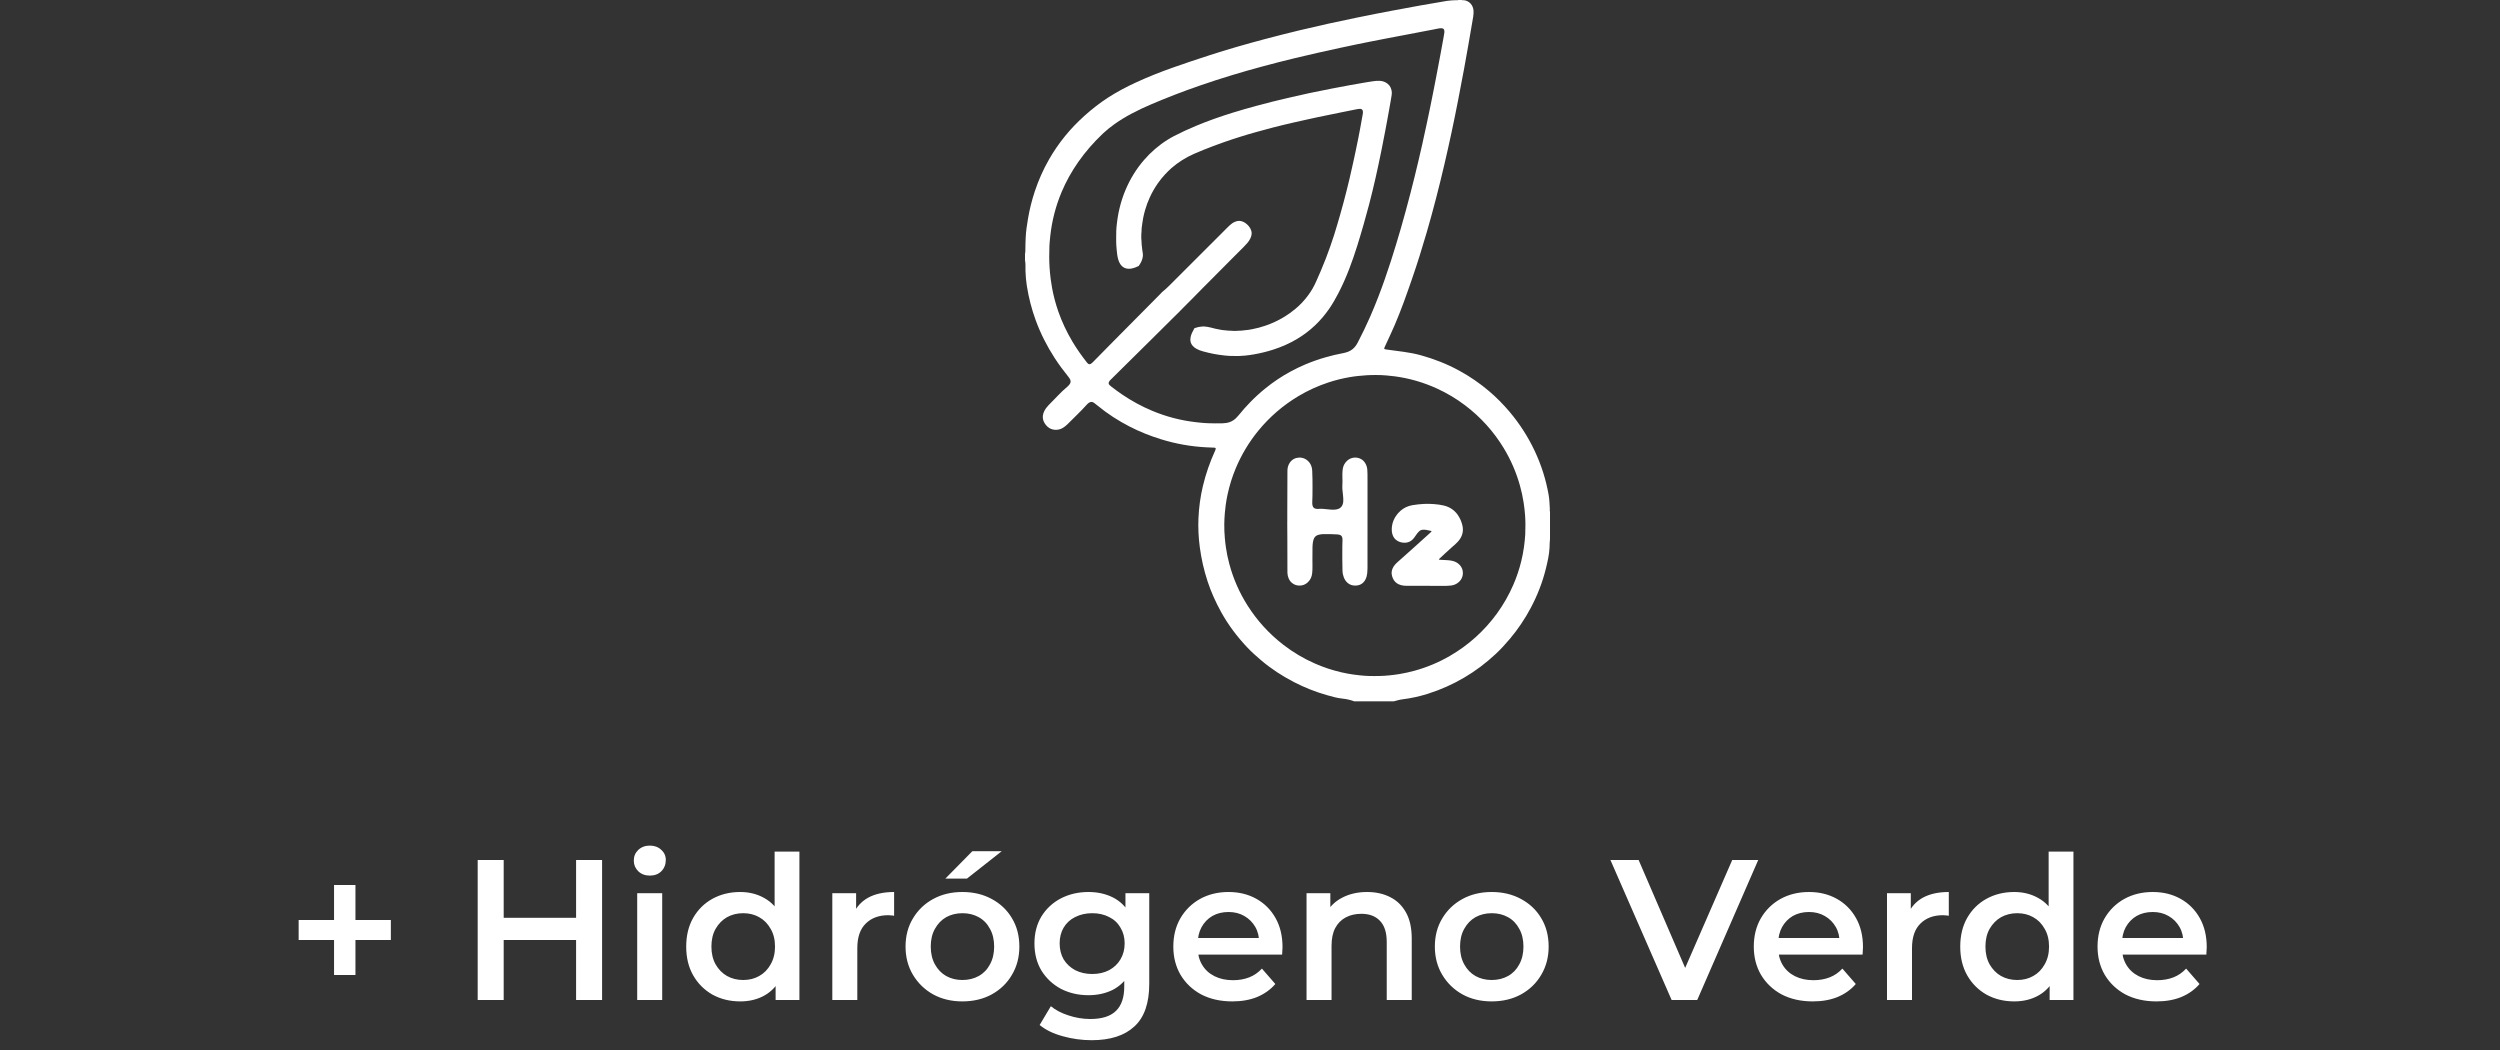 <svg width="200" height="84" viewBox="0 0 200 84" fill="none" xmlns="http://www.w3.org/2000/svg">
<rect x="0" y="0" width="200" height="84" fill="#333333" stroke="none"/>
<path d="M26.724 78L26.724 70.8H28.436L28.436 78H26.724ZM23.892 75.2L23.892 73.6H31.268L31.268 75.2H23.892ZM46.087 68.8L48.167 68.8V80H46.087V68.8ZM40.295 80H38.215V68.8H40.295V80ZM46.247 75.2H40.119V73.424H46.247V75.2ZM50.976 80V71.456H52.976V80H50.976ZM51.984 70.048C51.611 70.048 51.301 69.931 51.056 69.696C50.821 69.461 50.704 69.179 50.704 68.848C50.704 68.507 50.821 68.224 51.056 68C51.301 67.765 51.611 67.648 51.984 67.648C52.357 67.648 52.661 67.76 52.896 67.984C53.141 68.197 53.264 68.469 53.264 68.8C53.264 69.152 53.147 69.451 52.912 69.696C52.677 69.931 52.368 70.048 51.984 70.048ZM59.217 80.112C58.396 80.112 57.654 79.931 56.993 79.568C56.342 79.195 55.83 78.683 55.457 78.032C55.084 77.381 54.897 76.613 54.897 75.728C54.897 74.843 55.084 74.075 55.457 73.424C55.83 72.773 56.342 72.267 56.993 71.904C57.654 71.541 58.396 71.36 59.217 71.36C59.932 71.36 60.572 71.52 61.137 71.84C61.702 72.149 62.15 72.624 62.481 73.264C62.812 73.904 62.977 74.725 62.977 75.728C62.977 76.72 62.817 77.541 62.497 78.192C62.177 78.832 61.734 79.312 61.169 79.632C60.604 79.952 59.953 80.112 59.217 80.112ZM59.457 78.4C59.937 78.4 60.364 78.293 60.737 78.08C61.121 77.867 61.425 77.557 61.649 77.152C61.884 76.747 62.001 76.272 62.001 75.728C62.001 75.173 61.884 74.699 61.649 74.304C61.425 73.899 61.121 73.589 60.737 73.376C60.364 73.163 59.937 73.056 59.457 73.056C58.977 73.056 58.545 73.163 58.161 73.376C57.788 73.589 57.484 73.899 57.249 74.304C57.025 74.699 56.913 75.173 56.913 75.728C56.913 76.272 57.025 76.747 57.249 77.152C57.484 77.557 57.788 77.867 58.161 78.08C58.545 78.293 58.977 78.4 59.457 78.4ZM62.049 80V77.984L62.129 75.712L61.969 73.44V68.128H63.953V80H62.049ZM66.585 80V71.456H68.489V73.808L68.265 73.12C68.521 72.544 68.921 72.107 69.465 71.808C70.02 71.509 70.708 71.36 71.529 71.36V73.264C71.444 73.243 71.364 73.232 71.289 73.232C71.215 73.221 71.14 73.216 71.065 73.216C70.308 73.216 69.705 73.44 69.257 73.888C68.809 74.325 68.585 74.981 68.585 75.856V80H66.585ZM76.988 80.112C76.113 80.112 75.335 79.925 74.652 79.552C73.969 79.168 73.431 78.645 73.036 77.984C72.641 77.323 72.444 76.571 72.444 75.728C72.444 74.875 72.641 74.123 73.036 73.472C73.431 72.811 73.969 72.293 74.652 71.92C75.335 71.547 76.113 71.36 76.988 71.36C77.873 71.36 78.657 71.547 79.34 71.92C80.033 72.293 80.572 72.805 80.956 73.456C81.351 74.107 81.548 74.864 81.548 75.728C81.548 76.571 81.351 77.323 80.956 77.984C80.572 78.645 80.033 79.168 79.34 79.552C78.657 79.925 77.873 80.112 76.988 80.112ZM76.988 78.4C77.479 78.4 77.916 78.293 78.3 78.08C78.684 77.867 78.983 77.557 79.196 77.152C79.42 76.747 79.532 76.272 79.532 75.728C79.532 75.173 79.42 74.699 79.196 74.304C78.983 73.899 78.684 73.589 78.3 73.376C77.916 73.163 77.484 73.056 77.004 73.056C76.513 73.056 76.076 73.163 75.692 73.376C75.319 73.589 75.02 73.899 74.796 74.304C74.572 74.699 74.46 75.173 74.46 75.728C74.46 76.272 74.572 76.747 74.796 77.152C75.02 77.557 75.319 77.867 75.692 78.08C76.076 78.293 76.508 78.4 76.988 78.4ZM75.628 70.288L77.788 68.096H80.14L77.356 70.288H75.628ZM87.332 83.216C86.543 83.216 85.77 83.109 85.012 82.896C84.266 82.693 83.652 82.395 83.172 82L84.068 80.496C84.442 80.805 84.911 81.051 85.476 81.232C86.052 81.424 86.634 81.52 87.22 81.52C88.159 81.52 88.847 81.301 89.284 80.864C89.722 80.437 89.94 79.792 89.94 78.928V77.408L90.1 75.472L90.036 73.536V71.456H91.94V78.704C91.94 80.251 91.546 81.387 90.756 82.112C89.967 82.848 88.826 83.216 87.332 83.216ZM87.076 79.616C86.266 79.616 85.53 79.445 84.868 79.104C84.218 78.752 83.7 78.267 83.316 77.648C82.943 77.029 82.756 76.304 82.756 75.472C82.756 74.651 82.943 73.931 83.316 73.312C83.7 72.693 84.218 72.213 84.868 71.872C85.53 71.531 86.266 71.36 87.076 71.36C87.802 71.36 88.452 71.504 89.028 71.792C89.604 72.08 90.063 72.528 90.404 73.136C90.756 73.744 90.932 74.523 90.932 75.472C90.932 76.421 90.756 77.205 90.404 77.824C90.063 78.432 89.604 78.885 89.028 79.184C88.452 79.472 87.802 79.616 87.076 79.616ZM87.38 77.92C87.882 77.92 88.33 77.819 88.724 77.616C89.119 77.403 89.423 77.115 89.636 76.752C89.86 76.379 89.972 75.952 89.972 75.472C89.972 74.992 89.86 74.571 89.636 74.208C89.423 73.835 89.119 73.552 88.724 73.36C88.33 73.157 87.882 73.056 87.38 73.056C86.879 73.056 86.426 73.157 86.02 73.36C85.626 73.552 85.316 73.835 85.092 74.208C84.879 74.571 84.772 74.992 84.772 75.472C84.772 75.952 84.879 76.379 85.092 76.752C85.316 77.115 85.626 77.403 86.02 77.616C86.426 77.819 86.879 77.92 87.38 77.92ZM98.586 80.112C97.636 80.112 96.805 79.925 96.09 79.552C95.386 79.168 94.837 78.645 94.442 77.984C94.058 77.323 93.866 76.571 93.866 75.728C93.866 74.875 94.052 74.123 94.426 73.472C94.81 72.811 95.332 72.293 95.994 71.92C96.666 71.547 97.428 71.36 98.282 71.36C99.114 71.36 99.855 71.541 100.506 71.904C101.156 72.267 101.668 72.779 102.042 73.44C102.415 74.101 102.602 74.88 102.602 75.776C102.602 75.861 102.596 75.957 102.586 76.064C102.586 76.171 102.58 76.272 102.57 76.368H95.45V75.04H101.514L100.73 75.456C100.74 74.965 100.639 74.533 100.426 74.16C100.212 73.787 99.919 73.493 99.546 73.28C99.183 73.067 98.762 72.96 98.282 72.96C97.791 72.96 97.359 73.067 96.986 73.28C96.623 73.493 96.335 73.792 96.122 74.176C95.919 74.549 95.818 74.992 95.818 75.504V75.824C95.818 76.336 95.935 76.789 96.17 77.184C96.404 77.579 96.735 77.883 97.162 78.096C97.588 78.309 98.079 78.416 98.634 78.416C99.114 78.416 99.546 78.341 99.93 78.192C100.314 78.043 100.655 77.808 100.954 77.488L102.026 78.72C101.642 79.168 101.156 79.515 100.57 79.76C99.994 79.995 99.332 80.112 98.586 80.112ZM109.371 71.36C110.054 71.36 110.662 71.493 111.195 71.76C111.739 72.027 112.166 72.437 112.475 72.992C112.784 73.536 112.939 74.24 112.939 75.104V80H110.939V75.36C110.939 74.603 110.758 74.037 110.395 73.664C110.043 73.291 109.547 73.104 108.907 73.104C108.438 73.104 108.022 73.2 107.659 73.392C107.296 73.584 107.014 73.872 106.811 74.256C106.619 74.629 106.523 75.104 106.523 75.68V80H104.523V71.456H106.427V73.76L106.091 73.056C106.39 72.512 106.822 72.096 107.387 71.808C107.963 71.509 108.624 71.36 109.371 71.36ZM119.332 80.112C118.457 80.112 117.678 79.925 116.996 79.552C116.313 79.168 115.774 78.645 115.38 77.984C114.985 77.323 114.788 76.571 114.788 75.728C114.788 74.875 114.985 74.123 115.38 73.472C115.774 72.811 116.313 72.293 116.996 71.92C117.678 71.547 118.457 71.36 119.332 71.36C120.217 71.36 121.001 71.547 121.684 71.92C122.377 72.293 122.916 72.805 123.3 73.456C123.694 74.107 123.892 74.864 123.892 75.728C123.892 76.571 123.694 77.323 123.3 77.984C122.916 78.645 122.377 79.168 121.684 79.552C121.001 79.925 120.217 80.112 119.332 80.112ZM119.332 78.4C119.822 78.4 120.26 78.293 120.644 78.08C121.028 77.867 121.326 77.557 121.54 77.152C121.764 76.747 121.876 76.272 121.876 75.728C121.876 75.173 121.764 74.699 121.54 74.304C121.326 73.899 121.028 73.589 120.644 73.376C120.26 73.163 119.828 73.056 119.348 73.056C118.857 73.056 118.42 73.163 118.036 73.376C117.662 73.589 117.364 73.899 117.14 74.304C116.916 74.699 116.804 75.173 116.804 75.728C116.804 76.272 116.916 76.747 117.14 77.152C117.364 77.557 117.662 77.867 118.036 78.08C118.42 78.293 118.852 78.4 119.332 78.4ZM133.73 80L128.834 68.8L131.09 68.8L135.458 78.928H134.162L138.578 68.8H140.658L135.778 80H133.73ZM145.023 80.112C144.074 80.112 143.242 79.925 142.527 79.552C141.823 79.168 141.274 78.645 140.879 77.984C140.495 77.323 140.303 76.571 140.303 75.728C140.303 74.875 140.49 74.123 140.863 73.472C141.247 72.811 141.77 72.293 142.431 71.92C143.103 71.547 143.866 71.36 144.719 71.36C145.551 71.36 146.293 71.541 146.943 71.904C147.594 72.267 148.106 72.779 148.479 73.44C148.853 74.101 149.039 74.88 149.039 75.776C149.039 75.861 149.034 75.957 149.023 76.064C149.023 76.171 149.018 76.272 149.007 76.368H141.887V75.04H147.951L147.167 75.456C147.178 74.965 147.077 74.533 146.863 74.16C146.65 73.787 146.357 73.493 145.983 73.28C145.621 73.067 145.199 72.96 144.719 72.96C144.229 72.96 143.797 73.067 143.423 73.28C143.061 73.493 142.773 73.792 142.559 74.176C142.357 74.549 142.255 74.992 142.255 75.504V75.824C142.255 76.336 142.373 76.789 142.607 77.184C142.842 77.579 143.173 77.883 143.599 78.096C144.026 78.309 144.517 78.416 145.071 78.416C145.551 78.416 145.983 78.341 146.367 78.192C146.751 78.043 147.093 77.808 147.391 77.488L148.463 78.72C148.079 79.168 147.594 79.515 147.007 79.76C146.431 79.995 145.77 80.112 145.023 80.112ZM150.96 80V71.456H152.864V73.808L152.64 73.12C152.896 72.544 153.296 72.107 153.84 71.808C154.395 71.509 155.083 71.36 155.904 71.36V73.264C155.819 73.243 155.739 73.232 155.664 73.232C155.59 73.221 155.515 73.216 155.44 73.216C154.683 73.216 154.08 73.44 153.632 73.888C153.184 74.325 152.96 74.981 152.96 75.856V80H150.96ZM161.139 80.112C160.318 80.112 159.576 79.931 158.915 79.568C158.264 79.195 157.752 78.683 157.379 78.032C157.006 77.381 156.819 76.613 156.819 75.728C156.819 74.843 157.006 74.075 157.379 73.424C157.752 72.773 158.264 72.267 158.915 71.904C159.576 71.541 160.318 71.36 161.139 71.36C161.854 71.36 162.494 71.52 163.059 71.84C163.624 72.149 164.072 72.624 164.403 73.264C164.734 73.904 164.899 74.725 164.899 75.728C164.899 76.72 164.739 77.541 164.419 78.192C164.099 78.832 163.656 79.312 163.091 79.632C162.526 79.952 161.875 80.112 161.139 80.112ZM161.379 78.4C161.859 78.4 162.286 78.293 162.659 78.08C163.043 77.867 163.347 77.557 163.571 77.152C163.806 76.747 163.923 76.272 163.923 75.728C163.923 75.173 163.806 74.699 163.571 74.304C163.347 73.899 163.043 73.589 162.659 73.376C162.286 73.163 161.859 73.056 161.379 73.056C160.899 73.056 160.467 73.163 160.083 73.376C159.71 73.589 159.406 73.899 159.171 74.304C158.947 74.699 158.835 75.173 158.835 75.728C158.835 76.272 158.947 76.747 159.171 77.152C159.406 77.557 159.71 77.867 160.083 78.08C160.467 78.293 160.899 78.4 161.379 78.4ZM163.971 80V77.984L164.051 75.712L163.891 73.44V68.128H165.875V80H163.971ZM172.523 80.112C171.574 80.112 170.742 79.925 170.027 79.552C169.323 79.168 168.774 78.645 168.379 77.984C167.995 77.323 167.803 76.571 167.803 75.728C167.803 74.875 167.99 74.123 168.363 73.472C168.747 72.811 169.27 72.293 169.931 71.92C170.603 71.547 171.366 71.36 172.219 71.36C173.051 71.36 173.793 71.541 174.443 71.904C175.094 72.267 175.606 72.779 175.979 73.44C176.353 74.101 176.539 74.88 176.539 75.776C176.539 75.861 176.534 75.957 176.523 76.064C176.523 76.171 176.518 76.272 176.507 76.368H169.387V75.04H175.451L174.667 75.456C174.678 74.965 174.577 74.533 174.363 74.16C174.15 73.787 173.857 73.493 173.483 73.28C173.121 73.067 172.699 72.96 172.219 72.96C171.729 72.96 171.297 73.067 170.923 73.28C170.561 73.493 170.273 73.792 170.059 74.176C169.857 74.549 169.755 74.992 169.755 75.504V75.824C169.755 76.336 169.873 76.789 170.107 77.184C170.342 77.579 170.673 77.883 171.099 78.096C171.526 78.309 172.017 78.416 172.571 78.416C173.051 78.416 173.483 78.341 173.867 78.192C174.251 78.043 174.593 77.808 174.891 77.488L175.963 78.72C175.579 79.168 175.094 79.515 174.507 79.76C173.931 79.995 173.27 80.112 172.523 80.112Z" fill="white"/>
<g clip-path="url(#clip0_294_69)">
<path d="M98.875 28.421C99.487 28.417 100.09 28.337 100.687 28.212C101.596 28.022 102.472 27.733 103.297 27.302C103.916 26.978 104.484 26.583 105.008 26.118C105.799 25.416 106.394 24.568 106.894 23.644C107.405 22.699 107.811 21.709 108.165 20.696C108.593 19.473 108.948 18.227 109.292 16.978C109.807 15.109 110.219 13.216 110.592 11.315C110.829 10.11 111.044 8.902 111.256 7.693C111.32 7.331 111.261 7.007 110.968 6.76C110.711 6.541 110.4 6.494 110.079 6.539C108.396 6.775 106.729 7.108 105.065 7.449C104.099 7.647 103.138 7.869 102.182 8.107C100.618 8.495 99.064 8.912 97.54 9.437C96.634 9.748 95.741 10.094 94.871 10.497C94.122 10.844 93.388 11.215 92.736 11.732C91.913 12.383 91.232 13.159 90.692 14.058C90.132 14.99 89.759 15.994 89.541 17.058C89.372 17.883 89.324 18.72 89.366 19.558C89.387 19.965 89.408 20.376 89.531 20.771C89.642 21.125 89.844 21.381 90.235 21.433C90.434 21.459 90.621 21.396 90.807 21.334C90.896 21.303 90.978 21.249 91.076 21.244L91.081 21.245C91.074 21.195 91.105 21.152 91.13 21.109C91.243 20.914 91.337 20.713 91.363 20.485C91.383 20.311 91.333 20.145 91.314 19.976C91.27 19.588 91.225 19.2 91.236 18.81C91.287 17.112 91.793 15.57 92.866 14.24C93.587 13.347 94.487 12.68 95.545 12.225C96.531 11.801 97.533 11.421 98.551 11.086C99.542 10.759 100.543 10.469 101.554 10.207C103.333 9.745 105.131 9.361 106.932 8.997C107.46 8.891 107.987 8.784 108.514 8.676C108.594 8.66 108.675 8.654 108.754 8.644C108.952 8.62 109.085 8.738 109.096 8.938C109.109 9.16 109.045 9.372 109.006 9.587C108.748 11.015 108.463 12.438 108.135 13.852C107.831 15.165 107.495 16.47 107.116 17.763C106.786 18.893 106.415 20.009 105.974 21.101C105.726 21.714 105.474 22.326 105.172 22.916C104.954 23.342 104.675 23.726 104.36 24.087C103.743 24.794 102.998 25.332 102.161 25.742C101.329 26.15 100.45 26.4 99.524 26.493C98.624 26.581 97.739 26.515 96.867 26.276C96.482 26.17 96.099 26.149 95.715 26.275C95.674 26.288 95.631 26.301 95.591 26.284C95.576 26.402 95.497 26.493 95.448 26.596C95.119 27.279 95.324 27.711 96.01 27.963C96.463 28.129 96.936 28.226 97.411 28.301C97.895 28.377 98.383 28.425 98.875 28.421Z" fill="white"/>
<path d="M123.986 40.685C123.964 40.319 123.955 39.954 123.891 39.592C123.677 38.37 123.305 37.198 122.777 36.076C122.244 34.946 121.575 33.903 120.769 32.947C120.263 32.348 119.716 31.793 119.12 31.287C118.385 30.663 117.593 30.119 116.745 29.656C115.762 29.118 114.727 28.714 113.648 28.416C112.753 28.169 111.831 28.093 110.918 27.962C110.718 27.934 110.705 27.913 110.788 27.732C111.052 27.161 111.322 26.593 111.571 26.016C112.088 24.812 112.524 23.577 112.952 22.339C113.385 21.088 113.779 19.824 114.148 18.552C114.666 16.768 115.127 14.97 115.549 13.161C115.944 11.469 116.308 9.771 116.639 8.065C116.808 7.201 116.972 6.336 117.133 5.471C117.36 4.236 117.572 2.998 117.784 1.76C117.835 1.465 117.9 1.172 117.883 0.868C117.859 0.417 117.546 0.065 117.115 0.016C117.055 0.009 116.992 0.031 116.933 0H116.676C116.632 0.029 116.583 0.012 116.537 0.014C116.28 0.026 116.022 0.028 115.769 0.069C114.327 0.304 112.89 0.569 111.455 0.838C110.468 1.023 109.482 1.217 108.498 1.42C106.987 1.732 105.48 2.059 103.98 2.421C103.04 2.648 102.103 2.885 101.168 3.133C99.677 3.531 98.192 3.952 96.725 4.432C94.756 5.076 92.784 5.715 90.898 6.587C90.136 6.939 89.393 7.326 88.687 7.781C87.997 8.226 87.351 8.727 86.742 9.277C86.187 9.78 85.665 10.315 85.195 10.897C84.724 11.478 84.3 12.095 83.928 12.744C83.46 13.562 83.079 14.417 82.783 15.31C82.546 16.029 82.361 16.764 82.237 17.512C82.154 18.009 82.076 18.506 82.055 19.012C82.042 19.359 82.027 19.705 82.028 20.053C82.028 20.137 82.023 20.222 82 20.305V20.82C82.062 21.106 82.027 21.397 82.038 21.686C82.053 22.086 82.085 22.483 82.148 22.878C82.297 23.81 82.528 24.722 82.853 25.611C83.242 26.676 83.752 27.68 84.366 28.631C84.707 29.16 85.085 29.662 85.478 30.153C85.726 30.462 85.704 30.648 85.411 30.915C85.4 30.925 85.39 30.935 85.379 30.944C85.124 31.166 84.87 31.391 84.641 31.639C84.402 31.898 84.147 32.141 83.903 32.396C83.754 32.551 83.622 32.718 83.529 32.915C83.323 33.353 83.422 33.782 83.805 34.139C84.128 34.441 84.648 34.451 84.99 34.252C85.135 34.167 85.271 34.069 85.388 33.95C85.9 33.431 86.437 32.937 86.923 32.393C86.974 32.336 87.028 32.281 87.09 32.237C87.248 32.124 87.38 32.123 87.536 32.237C87.629 32.304 87.718 32.377 87.806 32.449C88.599 33.103 89.459 33.656 90.372 34.126C91.174 34.539 92.01 34.87 92.872 35.138C94.065 35.508 95.285 35.725 96.531 35.787C96.73 35.796 96.93 35.806 97.13 35.812C97.257 35.817 97.278 35.851 97.24 35.976C97.231 36.003 97.22 36.029 97.208 36.055C96.792 36.968 96.463 37.909 96.231 38.886C96.03 39.731 95.914 40.588 95.876 41.454C95.843 42.224 95.881 42.994 95.982 43.761C96.103 44.691 96.311 45.608 96.603 46.499C96.884 47.357 97.256 48.176 97.692 48.966C98.257 49.988 98.954 50.913 99.753 51.764C100.111 52.146 100.502 52.495 100.902 52.833C101.706 53.513 102.583 54.083 103.516 54.566C104.356 55.001 105.232 55.348 106.142 55.608C106.563 55.729 106.984 55.849 107.423 55.892C107.741 55.924 108.05 56 108.35 56.109H111.498C111.735 56.042 111.973 55.973 112.218 55.943C112.905 55.858 113.577 55.708 114.237 55.499C115.25 55.179 116.224 54.745 117.14 54.206C118.047 53.672 118.88 53.042 119.648 52.325C120.062 51.938 120.445 51.521 120.809 51.086C121.439 50.334 121.989 49.518 122.45 48.652C122.99 47.639 123.406 46.577 123.677 45.461C123.809 44.92 123.934 44.379 123.963 43.82C123.976 43.579 123.97 43.337 124.001 43.097V40.952C123.97 40.864 123.991 40.774 123.986 40.685ZM96.661 33.858C96.442 33.851 96.223 33.835 96.005 33.811C95.906 33.8 95.806 33.79 95.707 33.779C94.486 33.643 93.309 33.338 92.176 32.864C91.332 32.513 90.536 32.075 89.779 31.565C89.47 31.357 89.172 31.135 88.878 30.907C88.829 30.869 88.784 30.827 88.742 30.781C88.686 30.719 88.679 30.645 88.711 30.568C88.733 30.515 88.765 30.467 88.805 30.426C88.845 30.385 88.886 30.345 88.926 30.304C89.947 29.296 90.967 28.287 91.987 27.278C92.715 26.557 93.443 25.835 94.169 25.112C94.22 25.061 94.273 25.013 94.325 24.964C94.364 24.922 94.401 24.879 94.442 24.839C94.821 24.457 95.207 24.08 95.581 23.693C96.044 23.213 96.52 22.745 96.989 22.271C97.458 21.796 97.93 21.324 98.4 20.851C98.666 20.584 98.932 20.318 99.198 20.051C99.296 19.953 99.392 19.854 99.492 19.759C99.598 19.656 99.697 19.546 99.793 19.434C99.896 19.315 99.981 19.181 100.046 19.038C100.095 18.933 100.118 18.821 100.132 18.708C100.143 18.616 100.121 18.527 100.095 18.441C100.059 18.32 99.998 18.213 99.92 18.116C99.798 17.965 99.655 17.843 99.482 17.756C99.252 17.64 99.023 17.645 98.792 17.745C98.637 17.812 98.502 17.91 98.378 18.023C98.321 18.074 98.268 18.128 98.214 18.182C97.071 19.324 95.928 20.466 94.785 21.608C94.357 22.036 93.928 22.464 93.5 22.892C93.328 23.064 93.146 23.225 92.955 23.375V23.375C92.934 23.401 92.913 23.427 92.89 23.451C92.838 23.506 92.783 23.56 92.73 23.614C91.515 24.84 90.3 26.065 89.085 27.291C88.568 27.812 88.053 28.335 87.54 28.86C87.487 28.915 87.434 28.97 87.378 29.022C87.343 29.054 87.306 29.084 87.265 29.108C87.18 29.157 87.1 29.146 87.028 29.08C86.997 29.051 86.968 29.019 86.942 28.985C86.525 28.452 86.133 27.901 85.787 27.317C85.339 26.561 84.963 25.77 84.672 24.94C84.456 24.324 84.287 23.692 84.168 23.05C84.124 22.811 84.085 22.572 84.055 22.331C84.015 22.023 83.987 21.715 83.966 21.406C83.928 20.839 83.933 20.273 83.952 19.706C83.958 19.52 83.979 19.335 83.995 19.15C84.004 19.046 84.015 18.942 84.026 18.837C84.161 17.632 84.463 16.47 84.933 15.351C85.288 14.509 85.732 13.716 86.255 12.967C86.836 12.136 87.5 11.376 88.237 10.68C88.521 10.411 88.827 10.168 89.145 9.94C89.584 9.626 90.044 9.348 90.52 9.094C91.038 8.817 91.57 8.571 92.109 8.341C93.367 7.804 94.643 7.311 95.936 6.864C96.805 6.562 97.68 6.278 98.561 6.012C99.359 5.77 100.161 5.54 100.966 5.324C101.849 5.085 102.736 4.858 103.625 4.644C104.228 4.499 104.831 4.358 105.435 4.222C106.025 4.087 106.616 3.959 107.208 3.83C107.678 3.728 108.149 3.628 108.62 3.531C109.017 3.449 109.414 3.371 109.811 3.292C110.237 3.208 110.662 3.125 111.088 3.043C111.458 2.972 111.828 2.903 112.197 2.833C112.628 2.751 113.059 2.669 113.489 2.586C113.859 2.515 114.228 2.445 114.598 2.374C114.767 2.342 114.935 2.31 115.103 2.275C115.183 2.259 115.264 2.256 115.345 2.259C115.379 2.26 115.411 2.269 115.441 2.285C115.483 2.307 115.516 2.345 115.531 2.391C115.557 2.465 115.559 2.541 115.547 2.617C115.53 2.725 115.514 2.834 115.494 2.941C115.42 3.354 115.345 3.766 115.269 4.178C115.19 4.604 115.109 5.03 115.028 5.456C114.968 5.774 114.907 6.092 114.846 6.41C114.773 6.784 114.7 7.158 114.626 7.532C114.547 7.929 114.467 8.325 114.386 8.722C114.307 9.105 114.227 9.487 114.145 9.869C114.026 10.423 113.905 10.976 113.783 11.53C113.687 11.957 113.588 12.384 113.488 12.811C113.283 13.688 113.068 14.562 112.842 15.433C112.596 16.388 112.336 17.339 112.063 18.287C111.811 19.156 111.55 20.023 111.272 20.884C110.961 21.846 110.632 22.8 110.267 23.743C110.058 24.285 109.836 24.822 109.604 25.355C109.302 26.045 108.973 26.722 108.625 27.39C108.575 27.488 108.519 27.582 108.454 27.671C108.292 27.892 108.083 28.052 107.825 28.148C107.7 28.194 107.571 28.229 107.44 28.253C106.981 28.339 106.526 28.446 106.077 28.574C105.513 28.734 104.959 28.929 104.419 29.157C104.019 29.327 103.629 29.515 103.247 29.722C102.537 30.107 101.868 30.553 101.24 31.062C100.814 31.406 100.408 31.776 100.025 32.169C99.702 32.5 99.394 32.844 99.105 33.206C99.034 33.295 98.956 33.379 98.873 33.459C98.661 33.662 98.409 33.787 98.118 33.836C98.014 33.852 97.91 33.862 97.805 33.864C97.424 33.874 97.042 33.872 96.661 33.858ZM122.019 42.76C122.013 42.926 121.991 43.092 121.978 43.258C121.964 43.429 121.94 43.599 121.917 43.769C121.864 44.142 121.794 44.511 121.705 44.877C121.548 45.526 121.336 46.16 121.071 46.773C120.714 47.598 120.271 48.374 119.741 49.101C118.73 50.482 117.485 51.603 116.006 52.464C115.115 52.983 114.161 53.384 113.167 53.657C112.762 53.768 112.352 53.858 111.939 53.927C111.685 53.969 111.429 54 111.173 54.027C110.608 54.088 110.041 54.092 109.474 54.077C109.254 54.071 109.036 54.052 108.818 54.03C108.652 54.013 108.486 53.993 108.321 53.971C107.98 53.925 107.643 53.862 107.309 53.785C106.589 53.619 105.885 53.386 105.208 53.089C104.299 52.691 103.442 52.183 102.658 51.575C101.527 50.7 100.578 49.659 99.811 48.452C99.147 47.407 98.656 46.285 98.338 45.087C98.225 44.664 98.137 44.234 98.074 43.8C98.037 43.55 98.007 43.3 97.987 43.048C97.956 42.678 97.936 42.307 97.942 41.935C97.947 41.644 97.961 41.354 97.985 41.064C98.002 40.846 98.026 40.628 98.055 40.411C98.094 40.123 98.145 39.837 98.206 39.552C98.359 38.839 98.577 38.142 98.858 37.468C99.308 36.389 99.912 35.381 100.65 34.474C101.564 33.356 102.641 32.426 103.881 31.685C104.642 31.232 105.443 30.868 106.284 30.592C106.823 30.414 107.373 30.278 107.932 30.179C108.162 30.139 108.393 30.105 108.626 30.08C108.863 30.054 109.1 30.035 109.338 30.02C109.557 30.005 109.776 30.002 110.063 30.001C110.301 29.991 110.605 30.015 110.91 30.035C111.133 30.051 111.355 30.077 111.578 30.106C112.742 30.261 113.877 30.588 114.944 31.076C115.746 31.441 116.498 31.889 117.2 32.42C118.441 33.355 119.492 34.518 120.297 35.847C120.866 36.786 121.298 37.784 121.594 38.841C121.719 39.286 121.817 39.738 121.889 40.195C121.941 40.529 121.979 40.865 122.005 41.202C122.044 41.721 122.04 42.24 122.019 42.76V42.76Z" fill="white"/>
<path d="M102.983 41.722C102.983 41.465 102.982 41.208 102.983 40.95C102.986 39.883 102.99 38.815 102.994 37.748C102.994 37.686 102.993 37.623 102.998 37.562C103.014 37.358 103.075 37.169 103.193 37.002C103.37 36.752 103.615 36.624 103.92 36.607C104.354 36.582 104.748 36.862 104.903 37.275C104.946 37.391 104.971 37.514 104.976 37.638C104.997 38.085 105.003 38.533 105.002 38.981C105.001 39.21 105 39.439 104.997 39.667C104.995 39.787 104.989 39.906 104.985 40.025C104.983 40.101 104.981 40.177 104.98 40.253C104.979 40.325 104.991 40.396 105.01 40.465C105.044 40.591 105.127 40.669 105.255 40.698C105.334 40.716 105.416 40.721 105.497 40.711C105.621 40.696 105.744 40.7 105.868 40.712C106.072 40.733 106.276 40.753 106.48 40.77C106.623 40.781 106.765 40.782 106.908 40.756C106.964 40.746 107.019 40.73 107.072 40.71C107.232 40.647 107.344 40.536 107.405 40.376C107.438 40.291 107.457 40.202 107.461 40.111C107.468 39.968 107.463 39.825 107.447 39.683C107.425 39.489 107.405 39.295 107.388 39.1C107.381 39.024 107.381 38.948 107.387 38.872C107.406 38.633 107.4 38.395 107.391 38.157C107.384 37.967 107.391 37.776 107.41 37.586C107.438 37.307 107.551 37.064 107.758 36.869C108.074 36.571 108.529 36.528 108.884 36.725C109.021 36.801 109.128 36.907 109.21 37.039C109.309 37.2 109.369 37.375 109.383 37.564C109.392 37.683 109.398 37.802 109.399 37.921C109.402 38.159 109.402 38.397 109.402 38.636C109.402 39.946 109.401 41.257 109.401 42.568C109.401 43.53 109.4 44.493 109.4 45.456C109.4 45.589 109.393 45.722 109.379 45.855C109.36 46.032 109.317 46.202 109.234 46.361C109.069 46.677 108.806 46.835 108.451 46.846C108.33 46.85 108.213 46.838 108.099 46.798C107.898 46.727 107.743 46.599 107.625 46.423C107.529 46.278 107.471 46.117 107.434 45.948C107.413 45.85 107.401 45.751 107.399 45.651C107.382 44.988 107.379 44.326 107.387 43.664C107.389 43.511 107.396 43.359 107.4 43.206C107.402 43.139 107.395 43.073 107.38 43.008C107.354 42.896 107.286 42.822 107.178 42.786C107.124 42.768 107.067 42.757 107.01 42.754C106.634 42.735 106.258 42.718 105.881 42.728C105.752 42.731 105.624 42.747 105.499 42.78C105.462 42.79 105.426 42.802 105.391 42.816C105.262 42.87 105.17 42.963 105.113 43.091C105.07 43.187 105.048 43.289 105.031 43.393C105.008 43.539 105 43.687 104.999 43.835C104.996 44.149 104.995 44.464 104.994 44.778C104.994 44.945 104.996 45.112 104.998 45.279C105.001 45.469 104.994 45.66 104.975 45.85C104.946 46.135 104.838 46.384 104.627 46.582C104.442 46.756 104.224 46.847 103.968 46.847C103.761 46.847 103.572 46.792 103.405 46.67C103.266 46.57 103.165 46.438 103.097 46.283C103.035 46.142 102.999 45.994 102.995 45.84C102.994 45.787 102.993 45.735 102.993 45.682C102.991 44.867 102.99 44.052 102.988 43.237C102.986 42.732 102.983 42.227 102.98 41.722L102.983 41.722Z" fill="white"/>
<path d="M114.009 46.865C113.6 46.865 113.066 46.865 112.532 46.865C112.384 46.865 112.237 46.849 112.093 46.814C112.024 46.797 111.956 46.773 111.891 46.742C111.679 46.644 111.529 46.484 111.432 46.272C111.383 46.164 111.35 46.048 111.336 45.929C111.317 45.775 111.344 45.626 111.404 45.483C111.461 45.349 111.541 45.232 111.64 45.127C111.689 45.075 111.74 45.025 111.794 44.978C112.259 44.562 112.725 44.146 113.191 43.73C113.602 43.361 114.013 42.991 114.422 42.619C114.454 42.591 114.484 42.56 114.515 42.53C114.532 42.513 114.521 42.481 114.495 42.475C114.355 42.445 114.216 42.412 114.075 42.388C114 42.376 113.923 42.378 113.847 42.378C113.722 42.379 113.614 42.425 113.524 42.51C113.472 42.559 113.424 42.612 113.38 42.668C113.31 42.759 113.246 42.854 113.182 42.948C113.13 43.023 113.074 43.093 113.009 43.157C112.884 43.282 112.736 43.362 112.564 43.4C112.46 43.423 112.355 43.422 112.25 43.412C112.087 43.397 111.933 43.35 111.791 43.266C111.578 43.141 111.45 42.953 111.385 42.718C111.348 42.584 111.336 42.446 111.341 42.307C111.357 41.815 111.546 41.392 111.873 41.029C112.104 40.773 112.384 40.588 112.714 40.481C112.805 40.452 112.897 40.429 112.992 40.414C113.297 40.362 113.605 40.33 113.915 40.313C114.192 40.298 114.468 40.309 114.743 40.329C114.995 40.347 115.245 40.383 115.492 40.44C115.741 40.497 115.972 40.595 116.18 40.744C116.355 40.869 116.507 41.024 116.628 41.202C116.81 41.468 116.937 41.76 117.001 42.076C117.075 42.443 117.013 42.787 116.809 43.102C116.693 43.28 116.548 43.431 116.391 43.57C116.315 43.636 116.237 43.699 116.163 43.766C115.962 43.948 115.761 44.131 115.561 44.315C115.431 44.434 115.302 44.554 115.174 44.675C115.153 44.694 115.136 44.717 115.117 44.739C115.11 44.747 115.12 44.772 115.131 44.773C115.154 44.776 115.178 44.781 115.202 44.782C115.397 44.793 115.592 44.803 115.787 44.814C115.93 44.822 116.072 44.839 116.211 44.873C116.429 44.926 116.62 45.028 116.774 45.194C116.937 45.368 117.025 45.573 117.03 45.813C117.035 46.147 116.9 46.413 116.641 46.618C116.468 46.754 116.268 46.825 116.049 46.846C115.835 46.868 115.621 46.872 115.406 46.871C114.982 46.87 114.558 46.868 114.009 46.865Z" fill="white"/>
<path d="M95.555 26.258C95.604 26.242 95.654 26.225 95.704 26.209C95.822 26.172 95.942 26.143 96.067 26.135C96.105 26.133 96.142 26.124 96.18 26.122C96.228 26.118 96.276 26.113 96.323 26.117C96.503 26.135 96.683 26.153 96.858 26.203C97.124 26.279 97.394 26.338 97.667 26.383C97.779 26.401 97.892 26.423 98.007 26.426C98.021 26.426 98.035 26.427 98.049 26.429C98.181 26.456 98.315 26.452 98.448 26.457C98.525 26.46 98.6 26.468 98.677 26.471C98.738 26.473 98.801 26.479 98.862 26.471C98.971 26.458 99.081 26.457 99.19 26.455C99.281 26.452 99.371 26.452 99.461 26.433C99.475 26.43 99.489 26.429 99.503 26.428C99.737 26.417 99.967 26.375 100.196 26.331C100.547 26.264 100.893 26.171 101.231 26.055C101.76 25.873 102.265 25.639 102.743 25.348C103.057 25.157 103.355 24.942 103.636 24.706C103.826 24.547 104.009 24.379 104.177 24.197C104.489 23.86 104.767 23.497 104.998 23.101C105.108 22.911 105.205 22.714 105.294 22.514C105.417 22.24 105.537 21.965 105.656 21.689C105.797 21.361 105.93 21.03 106.06 20.697C106.306 20.061 106.53 19.418 106.738 18.77C106.826 18.497 106.905 18.223 106.987 17.949C107.058 17.712 107.128 17.475 107.196 17.236C107.294 16.888 107.391 16.54 107.485 16.19C107.653 15.565 107.809 14.936 107.96 14.306C108.068 13.853 108.173 13.398 108.269 12.941C108.328 12.662 108.39 12.383 108.449 12.104C108.52 11.764 108.59 11.423 108.659 11.082C108.707 10.84 108.753 10.597 108.799 10.353C108.831 10.18 108.862 10.007 108.893 9.834C108.935 9.599 108.976 9.365 109.02 9.131C109.033 9.065 109.039 8.998 109.033 8.932C109.017 8.759 108.935 8.699 108.766 8.708C108.652 8.713 108.54 8.738 108.428 8.761C108.059 8.835 107.69 8.908 107.321 8.983C107.027 9.042 106.733 9.103 106.44 9.164C106.085 9.237 105.73 9.309 105.376 9.383C105.12 9.437 104.864 9.494 104.608 9.551C104.264 9.627 103.92 9.703 103.576 9.781C102.977 9.918 102.379 10.06 101.785 10.214C101.342 10.329 100.902 10.453 100.461 10.574C100.033 10.69 99.61 10.821 99.187 10.952C98.936 11.03 98.686 11.108 98.438 11.193C97.974 11.352 97.511 11.514 97.052 11.688C96.535 11.883 96.022 12.089 95.515 12.311C95.192 12.452 94.879 12.617 94.581 12.805C94.277 12.995 93.992 13.21 93.721 13.444C93.538 13.603 93.368 13.778 93.201 13.954C92.986 14.179 92.797 14.424 92.619 14.678C92.372 15.03 92.161 15.403 91.982 15.794C91.831 16.123 91.707 16.463 91.606 16.811C91.547 17.013 91.498 17.216 91.457 17.422C91.427 17.571 91.405 17.722 91.383 17.872C91.366 17.985 91.352 18.099 91.338 18.212C91.333 18.259 91.33 18.307 91.328 18.355C91.323 18.469 91.323 18.583 91.307 18.697C91.299 18.762 91.302 18.83 91.302 18.897C91.303 19.02 91.298 19.144 91.319 19.267C91.325 19.305 91.323 19.343 91.325 19.382C91.328 19.486 91.332 19.59 91.348 19.695C91.362 19.784 91.364 19.875 91.379 19.964C91.399 20.072 91.407 20.181 91.425 20.289C91.437 20.366 91.434 20.44 91.425 20.517C91.401 20.74 91.312 20.938 91.197 21.127C91.165 21.18 91.127 21.229 91.093 21.28C90.999 21.328 90.903 21.37 90.804 21.405C90.646 21.461 90.485 21.503 90.316 21.502C90.016 21.5 89.784 21.374 89.62 21.123C89.554 21.022 89.506 20.913 89.47 20.799C89.426 20.658 89.397 20.514 89.377 20.367C89.344 20.121 89.326 19.874 89.305 19.628C89.296 19.523 89.294 19.418 89.294 19.313C89.294 19.042 89.293 18.77 89.3 18.499C89.305 18.318 89.323 18.137 89.342 17.957C89.36 17.796 89.38 17.636 89.404 17.476C89.445 17.193 89.502 16.913 89.569 16.635C89.689 16.139 89.848 15.654 90.047 15.184C90.415 14.313 90.903 13.515 91.523 12.799C92.073 12.164 92.702 11.621 93.415 11.176C93.581 11.073 93.75 10.974 93.923 10.884C94.5 10.587 95.088 10.316 95.687 10.067C96.647 9.666 97.627 9.323 98.62 9.014C99.243 8.821 99.871 8.641 100.501 8.471C101.334 8.246 102.17 8.033 103.01 7.839C103.595 7.704 104.18 7.571 104.768 7.445C105.355 7.32 105.944 7.204 106.533 7.088C107.019 6.993 107.506 6.901 107.994 6.813C108.429 6.733 108.866 6.659 109.303 6.584C109.477 6.554 109.651 6.525 109.825 6.502C110 6.479 110.175 6.457 110.353 6.466C110.531 6.475 110.702 6.513 110.86 6.599C111.109 6.735 111.263 6.943 111.322 7.22C111.348 7.342 111.357 7.465 111.335 7.589C111.309 7.739 111.287 7.89 111.261 8.04C111.216 8.303 111.169 8.566 111.122 8.828C111.072 9.105 111.022 9.381 110.971 9.657C110.919 9.943 110.866 10.229 110.811 10.514C110.72 10.986 110.63 11.459 110.535 11.93C110.45 12.355 110.361 12.779 110.271 13.203C110.202 13.529 110.13 13.855 110.057 14.18C109.891 14.914 109.714 15.646 109.524 16.374C109.385 16.909 109.239 17.441 109.085 17.972C108.922 18.535 108.758 19.097 108.582 19.656C108.387 20.274 108.179 20.888 107.946 21.493C107.688 22.165 107.4 22.824 107.067 23.463C106.847 23.886 106.612 24.3 106.341 24.693C105.658 25.686 104.805 26.496 103.769 27.114C103.169 27.473 102.533 27.752 101.868 27.967C101.364 28.13 100.851 28.255 100.329 28.347C100.094 28.388 99.859 28.423 99.622 28.447C99.461 28.463 99.298 28.474 99.137 28.478C98.922 28.483 98.707 28.485 98.493 28.477C98.308 28.469 98.122 28.458 97.937 28.436C97.781 28.417 97.625 28.399 97.469 28.375C97.191 28.334 96.916 28.279 96.642 28.212C96.503 28.179 96.365 28.143 96.227 28.106C96.052 28.058 95.883 27.994 95.723 27.907C95.613 27.847 95.514 27.774 95.429 27.682C95.271 27.51 95.209 27.307 95.233 27.076C95.248 26.923 95.291 26.777 95.356 26.638C95.4 26.543 95.452 26.452 95.5 26.359C95.518 26.325 95.536 26.292 95.555 26.258Z" fill="white"/>
</g>
<defs>
<clipPath id="clip0_294_69">
<rect width="42" height="56.109" fill="white" transform="translate(82)"/>
</clipPath>
</defs>
</svg>
